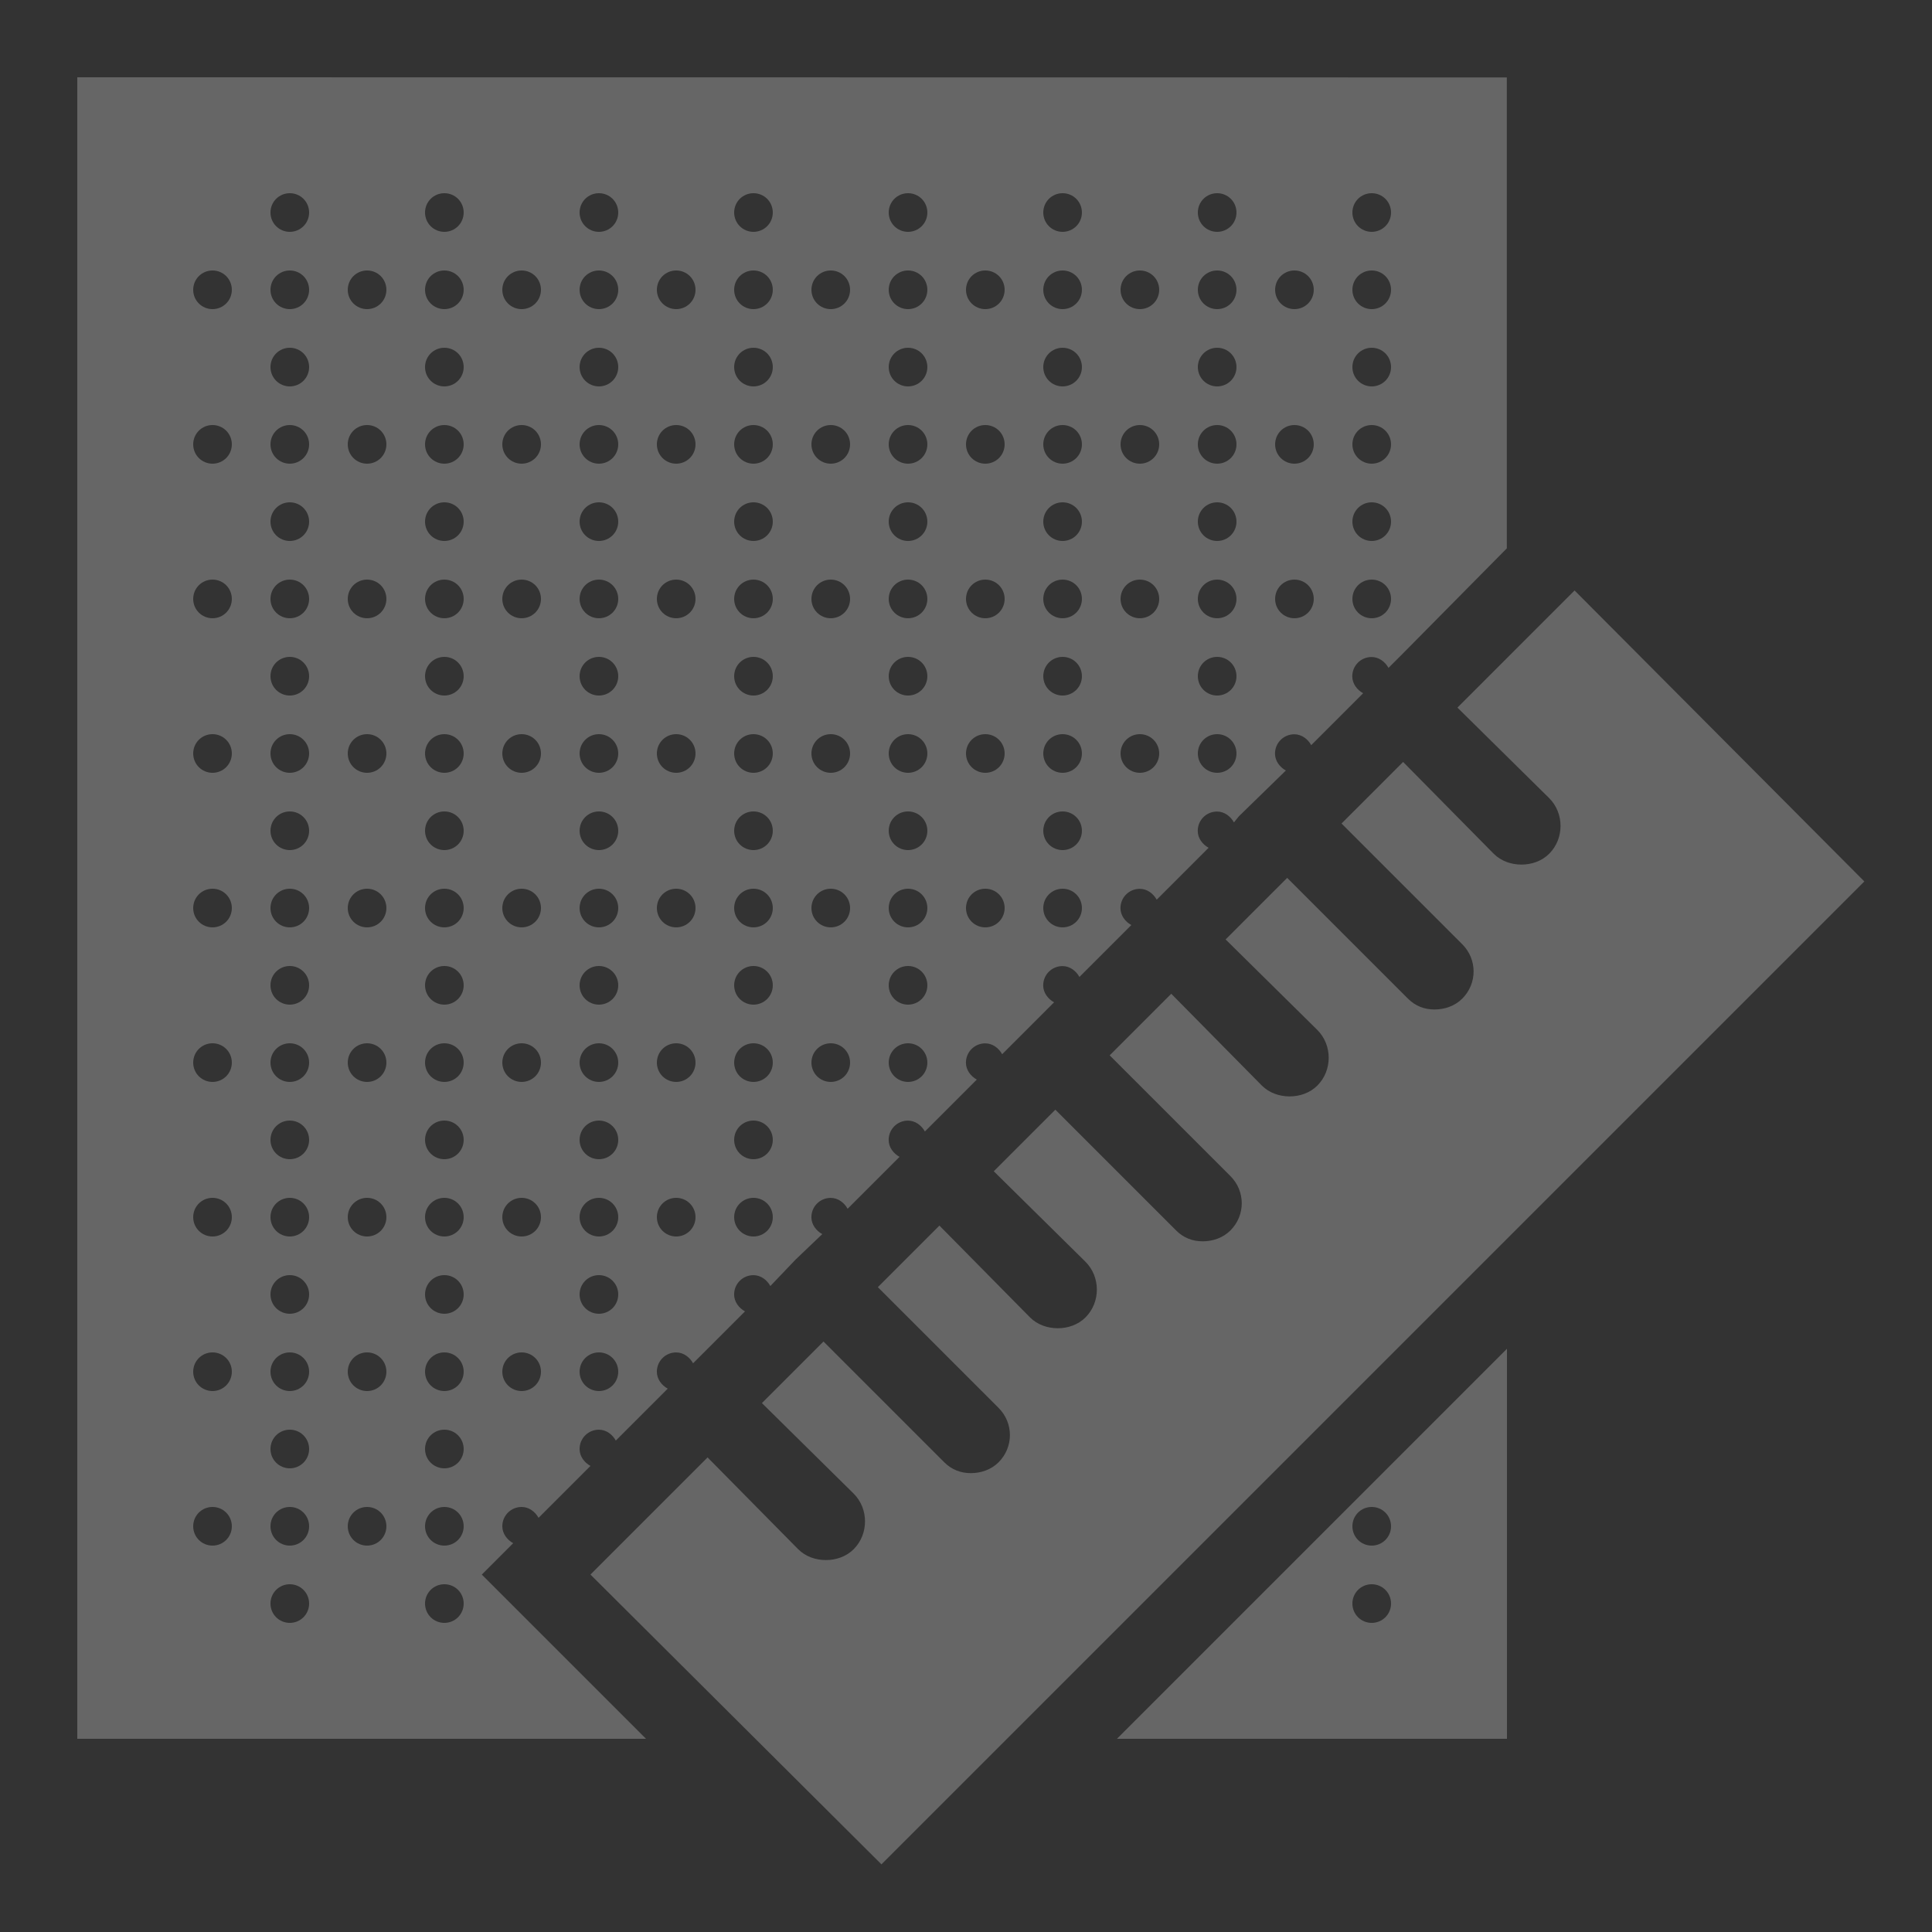 <svg version="1.1" xmlns="http://www.w3.org/2000/svg" xmlns:xlink="http://www.w3.org/1999/xlink" viewBox="0 0 172 172"><g fill="none" fill-rule="nonzero" stroke="none" stroke-width="1" stroke-linecap="butt" stroke-linejoin="miter" stroke-miterlimit="10" stroke-dasharray="" stroke-dashoffset="0" font-family="none" font-weight="none" font-size="none" text-anchor="none" style="mix-blend-mode: normal"><path d="M0,172v-172h172v172z" fill="#333333"></path><g fill="#666666"><path d="M6.88,6.88v147.92h50.633l-14.62,-14.62l2.795,-2.795c-0.537,-0.296 -0.968,-0.847 -0.968,-1.505c0,-0.954 0.766,-1.72 1.72,-1.72c0.658,0 1.209,0.43 1.505,0.968l4.622,-4.622c-0.537,-0.296 -0.968,-0.847 -0.968,-1.505c0,-0.954 0.766,-1.72 1.72,-1.72c0.658,0 1.209,0.43 1.505,0.968l4.622,-4.622c-0.537,-0.296 -0.968,-0.847 -0.968,-1.505c0,-0.954 0.766,-1.72 1.72,-1.72c0.658,0 1.209,0.43 1.505,0.968l4.622,-4.622c-0.537,-0.296 -0.968,-0.847 -0.968,-1.505c0,-0.954 0.766,-1.72 1.72,-1.72c0.658,0 1.209,0.43 1.505,0.968l2.257,-2.365l2.365,-2.257c-0.537,-0.296 -0.968,-0.847 -0.968,-1.505c0,-0.954 0.766,-1.72 1.72,-1.72c0.658,0 1.209,0.43 1.505,0.968l4.622,-4.622c-0.537,-0.296 -0.968,-0.847 -0.968,-1.505c0,-0.954 0.766,-1.72 1.72,-1.72c0.658,0 1.209,0.43 1.505,0.968l4.622,-4.622c-0.537,-0.296 -0.968,-0.847 -0.968,-1.505c0,-0.954 0.766,-1.72 1.72,-1.72c0.658,0 1.209,0.43 1.505,0.968l4.622,-4.622c-0.537,-0.296 -0.968,-0.847 -0.968,-1.505c0,-0.954 0.766,-1.72 1.72,-1.72c0.658,0 1.209,0.43 1.505,0.968l4.622,-4.622c-0.537,-0.296 -0.968,-0.847 -0.968,-1.505c0,-0.954 0.766,-1.72 1.72,-1.72c0.658,0 1.209,0.43 1.505,0.968l4.622,-4.622c-0.537,-0.296 -0.968,-0.847 -0.968,-1.505c0,-0.954 0.766,-1.72 1.72,-1.72c0.658,0 1.209,0.43 1.505,0.968l0.43,-0.537l4.192,-4.085c-0.537,-0.296 -0.968,-0.847 -0.968,-1.505c0,-0.954 0.766,-1.72 1.72,-1.72c0.658,0 1.209,0.43 1.505,0.968l4.622,-4.622c-0.537,-0.296 -0.968,-0.847 -0.968,-1.505c0,-0.954 0.766,-1.72 1.72,-1.72c0.658,0 1.209,0.43 1.505,0.968l1.29,-1.29l9.245,-9.352v-41.925zM25.8,17.2c0.954,0 1.72,0.766 1.72,1.72c0,0.954 -0.766,1.72 -1.72,1.72c-0.954,0 -1.72,-0.766 -1.72,-1.72c0,-0.954 0.766,-1.72 1.72,-1.72zM39.56,17.2c0.954,0 1.72,0.766 1.72,1.72c0,0.954 -0.766,1.72 -1.72,1.72c-0.954,0 -1.72,-0.766 -1.72,-1.72c0,-0.954 0.766,-1.72 1.72,-1.72zM53.32,17.2c0.954,0 1.72,0.766 1.72,1.72c0,0.954 -0.766,1.72 -1.72,1.72c-0.954,0 -1.72,-0.766 -1.72,-1.72c0,-0.954 0.766,-1.72 1.72,-1.72zM67.08,17.2c0.954,0 1.72,0.766 1.72,1.72c0,0.954 -0.766,1.72 -1.72,1.72c-0.954,0 -1.72,-0.766 -1.72,-1.72c0,-0.954 0.766,-1.72 1.72,-1.72zM80.84,17.2c0.954,0 1.72,0.766 1.72,1.72c0,0.954 -0.766,1.72 -1.72,1.72c-0.954,0 -1.72,-0.766 -1.72,-1.72c0,-0.954 0.766,-1.72 1.72,-1.72zM94.6,17.2c0.954,0 1.72,0.766 1.72,1.72c0,0.954 -0.766,1.72 -1.72,1.72c-0.954,0 -1.72,-0.766 -1.72,-1.72c0,-0.954 0.766,-1.72 1.72,-1.72zM108.36,17.2c0.954,0 1.72,0.766 1.72,1.72c0,0.954 -0.766,1.72 -1.72,1.72c-0.954,0 -1.72,-0.766 -1.72,-1.72c0,-0.954 0.766,-1.72 1.72,-1.72zM122.12,17.2c0.954,0 1.72,0.766 1.72,1.72c0,0.954 -0.766,1.72 -1.72,1.72c-0.954,0 -1.72,-0.766 -1.72,-1.72c0,-0.954 0.766,-1.72 1.72,-1.72zM18.92,24.08c0.954,0 1.72,0.766 1.72,1.72c0,0.954 -0.766,1.72 -1.72,1.72c-0.954,0 -1.72,-0.766 -1.72,-1.72c0,-0.954 0.766,-1.72 1.72,-1.72zM25.8,24.08c0.954,0 1.72,0.766 1.72,1.72c0,0.954 -0.766,1.72 -1.72,1.72c-0.954,0 -1.72,-0.766 -1.72,-1.72c0,-0.954 0.766,-1.72 1.72,-1.72zM32.68,24.08c0.954,0 1.72,0.766 1.72,1.72c0,0.954 -0.766,1.72 -1.72,1.72c-0.954,0 -1.72,-0.766 -1.72,-1.72c0,-0.954 0.766,-1.72 1.72,-1.72zM39.56,24.08c0.954,0 1.72,0.766 1.72,1.72c0,0.954 -0.766,1.72 -1.72,1.72c-0.954,0 -1.72,-0.766 -1.72,-1.72c0,-0.954 0.766,-1.72 1.72,-1.72zM46.44,24.08c0.954,0 1.72,0.766 1.72,1.72c0,0.954 -0.766,1.72 -1.72,1.72c-0.954,0 -1.72,-0.766 -1.72,-1.72c0,-0.954 0.766,-1.72 1.72,-1.72zM53.32,24.08c0.954,0 1.72,0.766 1.72,1.72c0,0.954 -0.766,1.72 -1.72,1.72c-0.954,0 -1.72,-0.766 -1.72,-1.72c0,-0.954 0.766,-1.72 1.72,-1.72zM60.2,24.08c0.954,0 1.72,0.766 1.72,1.72c0,0.954 -0.766,1.72 -1.72,1.72c-0.954,0 -1.72,-0.766 -1.72,-1.72c0,-0.954 0.766,-1.72 1.72,-1.72zM67.08,24.08c0.954,0 1.72,0.766 1.72,1.72c0,0.954 -0.766,1.72 -1.72,1.72c-0.954,0 -1.72,-0.766 -1.72,-1.72c0,-0.954 0.766,-1.72 1.72,-1.72zM73.96,24.08c0.954,0 1.72,0.766 1.72,1.72c0,0.954 -0.766,1.72 -1.72,1.72c-0.954,0 -1.72,-0.766 -1.72,-1.72c0,-0.954 0.766,-1.72 1.72,-1.72zM80.84,24.08c0.954,0 1.72,0.766 1.72,1.72c0,0.954 -0.766,1.72 -1.72,1.72c-0.954,0 -1.72,-0.766 -1.72,-1.72c0,-0.954 0.766,-1.72 1.72,-1.72zM87.72,24.08c0.954,0 1.72,0.766 1.72,1.72c0,0.954 -0.766,1.72 -1.72,1.72c-0.954,0 -1.72,-0.766 -1.72,-1.72c0,-0.954 0.766,-1.72 1.72,-1.72zM94.6,24.08c0.954,0 1.72,0.766 1.72,1.72c0,0.954 -0.766,1.72 -1.72,1.72c-0.954,0 -1.72,-0.766 -1.72,-1.72c0,-0.954 0.766,-1.72 1.72,-1.72zM101.48,24.08c0.954,0 1.72,0.766 1.72,1.72c0,0.954 -0.766,1.72 -1.72,1.72c-0.954,0 -1.72,-0.766 -1.72,-1.72c0,-0.954 0.766,-1.72 1.72,-1.72zM108.36,24.08c0.954,0 1.72,0.766 1.72,1.72c0,0.954 -0.766,1.72 -1.72,1.72c-0.954,0 -1.72,-0.766 -1.72,-1.72c0,-0.954 0.766,-1.72 1.72,-1.72zM115.24,24.08c0.954,0 1.72,0.766 1.72,1.72c0,0.954 -0.766,1.72 -1.72,1.72c-0.954,0 -1.72,-0.766 -1.72,-1.72c0,-0.954 0.766,-1.72 1.72,-1.72zM122.12,24.08c0.954,0 1.72,0.766 1.72,1.72c0,0.954 -0.766,1.72 -1.72,1.72c-0.954,0 -1.72,-0.766 -1.72,-1.72c0,-0.954 0.766,-1.72 1.72,-1.72zM25.8,30.96c0.954,0 1.72,0.766 1.72,1.72c0,0.954 -0.766,1.72 -1.72,1.72c-0.954,0 -1.72,-0.766 -1.72,-1.72c0,-0.954 0.766,-1.72 1.72,-1.72zM39.56,30.96c0.954,0 1.72,0.766 1.72,1.72c0,0.954 -0.766,1.72 -1.72,1.72c-0.954,0 -1.72,-0.766 -1.72,-1.72c0,-0.954 0.766,-1.72 1.72,-1.72zM53.32,30.96c0.954,0 1.72,0.766 1.72,1.72c0,0.954 -0.766,1.72 -1.72,1.72c-0.954,0 -1.72,-0.766 -1.72,-1.72c0,-0.954 0.766,-1.72 1.72,-1.72zM67.08,30.96c0.954,0 1.72,0.766 1.72,1.72c0,0.954 -0.766,1.72 -1.72,1.72c-0.954,0 -1.72,-0.766 -1.72,-1.72c0,-0.954 0.766,-1.72 1.72,-1.72zM80.84,30.96c0.954,0 1.72,0.766 1.72,1.72c0,0.954 -0.766,1.72 -1.72,1.72c-0.954,0 -1.72,-0.766 -1.72,-1.72c0,-0.954 0.766,-1.72 1.72,-1.72zM94.6,30.96c0.954,0 1.72,0.766 1.72,1.72c0,0.954 -0.766,1.72 -1.72,1.72c-0.954,0 -1.72,-0.766 -1.72,-1.72c0,-0.954 0.766,-1.72 1.72,-1.72zM108.36,30.96c0.954,0 1.72,0.766 1.72,1.72c0,0.954 -0.766,1.72 -1.72,1.72c-0.954,0 -1.72,-0.766 -1.72,-1.72c0,-0.954 0.766,-1.72 1.72,-1.72zM122.12,30.96c0.954,0 1.72,0.766 1.72,1.72c0,0.954 -0.766,1.72 -1.72,1.72c-0.954,0 -1.72,-0.766 -1.72,-1.72c0,-0.954 0.766,-1.72 1.72,-1.72zM18.92,37.84c0.954,0 1.72,0.766 1.72,1.72c0,0.954 -0.766,1.72 -1.72,1.72c-0.954,0 -1.72,-0.766 -1.72,-1.72c0,-0.954 0.766,-1.72 1.72,-1.72zM25.8,37.84c0.954,0 1.72,0.766 1.72,1.72c0,0.954 -0.766,1.72 -1.72,1.72c-0.954,0 -1.72,-0.766 -1.72,-1.72c0,-0.954 0.766,-1.72 1.72,-1.72zM32.68,37.84c0.954,0 1.72,0.766 1.72,1.72c0,0.954 -0.766,1.72 -1.72,1.72c-0.954,0 -1.72,-0.766 -1.72,-1.72c0,-0.954 0.766,-1.72 1.72,-1.72zM39.56,37.84c0.954,0 1.72,0.766 1.72,1.72c0,0.954 -0.766,1.72 -1.72,1.72c-0.954,0 -1.72,-0.766 -1.72,-1.72c0,-0.954 0.766,-1.72 1.72,-1.72zM46.44,37.84c0.954,0 1.72,0.766 1.72,1.72c0,0.954 -0.766,1.72 -1.72,1.72c-0.954,0 -1.72,-0.766 -1.72,-1.72c0,-0.954 0.766,-1.72 1.72,-1.72zM53.32,37.84c0.954,0 1.72,0.766 1.72,1.72c0,0.954 -0.766,1.72 -1.72,1.72c-0.954,0 -1.72,-0.766 -1.72,-1.72c0,-0.954 0.766,-1.72 1.72,-1.72zM60.2,37.84c0.954,0 1.72,0.766 1.72,1.72c0,0.954 -0.766,1.72 -1.72,1.72c-0.954,0 -1.72,-0.766 -1.72,-1.72c0,-0.954 0.766,-1.72 1.72,-1.72zM67.08,37.84c0.954,0 1.72,0.766 1.72,1.72c0,0.954 -0.766,1.72 -1.72,1.72c-0.954,0 -1.72,-0.766 -1.72,-1.72c0,-0.954 0.766,-1.72 1.72,-1.72zM73.96,37.84c0.954,0 1.72,0.766 1.72,1.72c0,0.954 -0.766,1.72 -1.72,1.72c-0.954,0 -1.72,-0.766 -1.72,-1.72c0,-0.954 0.766,-1.72 1.72,-1.72zM80.84,37.84c0.954,0 1.72,0.766 1.72,1.72c0,0.954 -0.766,1.72 -1.72,1.72c-0.954,0 -1.72,-0.766 -1.72,-1.72c0,-0.954 0.766,-1.72 1.72,-1.72zM87.72,37.84c0.954,0 1.72,0.766 1.72,1.72c0,0.954 -0.766,1.72 -1.72,1.72c-0.954,0 -1.72,-0.766 -1.72,-1.72c0,-0.954 0.766,-1.72 1.72,-1.72zM94.6,37.84c0.954,0 1.72,0.766 1.72,1.72c0,0.954 -0.766,1.72 -1.72,1.72c-0.954,0 -1.72,-0.766 -1.72,-1.72c0,-0.954 0.766,-1.72 1.72,-1.72zM101.48,37.84c0.954,0 1.72,0.766 1.72,1.72c0,0.954 -0.766,1.72 -1.72,1.72c-0.954,0 -1.72,-0.766 -1.72,-1.72c0,-0.954 0.766,-1.72 1.72,-1.72zM108.36,37.84c0.954,0 1.72,0.766 1.72,1.72c0,0.954 -0.766,1.72 -1.72,1.72c-0.954,0 -1.72,-0.766 -1.72,-1.72c0,-0.954 0.766,-1.72 1.72,-1.72zM115.24,37.84c0.954,0 1.72,0.766 1.72,1.72c0,0.954 -0.766,1.72 -1.72,1.72c-0.954,0 -1.72,-0.766 -1.72,-1.72c0,-0.954 0.766,-1.72 1.72,-1.72zM122.12,37.84c0.954,0 1.72,0.766 1.72,1.72c0,0.954 -0.766,1.72 -1.72,1.72c-0.954,0 -1.72,-0.766 -1.72,-1.72c0,-0.954 0.766,-1.72 1.72,-1.72zM25.8,44.72c0.954,0 1.72,0.766 1.72,1.72c0,0.954 -0.766,1.72 -1.72,1.72c-0.954,0 -1.72,-0.766 -1.72,-1.72c0,-0.954 0.766,-1.72 1.72,-1.72zM39.56,44.72c0.954,0 1.72,0.766 1.72,1.72c0,0.954 -0.766,1.72 -1.72,1.72c-0.954,0 -1.72,-0.766 -1.72,-1.72c0,-0.954 0.766,-1.72 1.72,-1.72zM53.32,44.72c0.954,0 1.72,0.766 1.72,1.72c0,0.954 -0.766,1.72 -1.72,1.72c-0.954,0 -1.72,-0.766 -1.72,-1.72c0,-0.954 0.766,-1.72 1.72,-1.72zM67.08,44.72c0.954,0 1.72,0.766 1.72,1.72c0,0.954 -0.766,1.72 -1.72,1.72c-0.954,0 -1.72,-0.766 -1.72,-1.72c0,-0.954 0.766,-1.72 1.72,-1.72zM80.84,44.72c0.954,0 1.72,0.766 1.72,1.72c0,0.954 -0.766,1.72 -1.72,1.72c-0.954,0 -1.72,-0.766 -1.72,-1.72c0,-0.954 0.766,-1.72 1.72,-1.72zM94.6,44.72c0.954,0 1.72,0.766 1.72,1.72c0,0.954 -0.766,1.72 -1.72,1.72c-0.954,0 -1.72,-0.766 -1.72,-1.72c0,-0.954 0.766,-1.72 1.72,-1.72zM108.36,44.72c0.954,0 1.72,0.766 1.72,1.72c0,0.954 -0.766,1.72 -1.72,1.72c-0.954,0 -1.72,-0.766 -1.72,-1.72c0,-0.954 0.766,-1.72 1.72,-1.72zM122.12,44.72c0.954,0 1.72,0.766 1.72,1.72c0,0.954 -0.766,1.72 -1.72,1.72c-0.954,0 -1.72,-0.766 -1.72,-1.72c0,-0.954 0.766,-1.72 1.72,-1.72zM18.92,51.6c0.954,0 1.72,0.766 1.72,1.72c0,0.954 -0.766,1.72 -1.72,1.72c-0.954,0 -1.72,-0.766 -1.72,-1.72c0,-0.954 0.766,-1.72 1.72,-1.72zM25.8,51.6c0.954,0 1.72,0.766 1.72,1.72c0,0.954 -0.766,1.72 -1.72,1.72c-0.954,0 -1.72,-0.766 -1.72,-1.72c0,-0.954 0.766,-1.72 1.72,-1.72zM32.68,51.6c0.954,0 1.72,0.766 1.72,1.72c0,0.954 -0.766,1.72 -1.72,1.72c-0.954,0 -1.72,-0.766 -1.72,-1.72c0,-0.954 0.766,-1.72 1.72,-1.72zM39.56,51.6c0.954,0 1.72,0.766 1.72,1.72c0,0.954 -0.766,1.72 -1.72,1.72c-0.954,0 -1.72,-0.766 -1.72,-1.72c0,-0.954 0.766,-1.72 1.72,-1.72zM46.44,51.6c0.954,0 1.72,0.766 1.72,1.72c0,0.954 -0.766,1.72 -1.72,1.72c-0.954,0 -1.72,-0.766 -1.72,-1.72c0,-0.954 0.766,-1.72 1.72,-1.72zM53.32,51.6c0.954,0 1.72,0.766 1.72,1.72c0,0.954 -0.766,1.72 -1.72,1.72c-0.954,0 -1.72,-0.766 -1.72,-1.72c0,-0.954 0.766,-1.72 1.72,-1.72zM60.2,51.6c0.954,0 1.72,0.766 1.72,1.72c0,0.954 -0.766,1.72 -1.72,1.72c-0.954,0 -1.72,-0.766 -1.72,-1.72c0,-0.954 0.766,-1.72 1.72,-1.72zM67.08,51.6c0.954,0 1.72,0.766 1.72,1.72c0,0.954 -0.766,1.72 -1.72,1.72c-0.954,0 -1.72,-0.766 -1.72,-1.72c0,-0.954 0.766,-1.72 1.72,-1.72zM73.96,51.6c0.954,0 1.72,0.766 1.72,1.72c0,0.954 -0.766,1.72 -1.72,1.72c-0.954,0 -1.72,-0.766 -1.72,-1.72c0,-0.954 0.766,-1.72 1.72,-1.72zM80.84,51.6c0.954,0 1.72,0.766 1.72,1.72c0,0.954 -0.766,1.72 -1.72,1.72c-0.954,0 -1.72,-0.766 -1.72,-1.72c0,-0.954 0.766,-1.72 1.72,-1.72zM87.72,51.6c0.954,0 1.72,0.766 1.72,1.72c0,0.954 -0.766,1.72 -1.72,1.72c-0.954,0 -1.72,-0.766 -1.72,-1.72c0,-0.954 0.766,-1.72 1.72,-1.72zM94.6,51.6c0.954,0 1.72,0.766 1.72,1.72c0,0.954 -0.766,1.72 -1.72,1.72c-0.954,0 -1.72,-0.766 -1.72,-1.72c0,-0.954 0.766,-1.72 1.72,-1.72zM101.48,51.6c0.954,0 1.72,0.766 1.72,1.72c0,0.954 -0.766,1.72 -1.72,1.72c-0.954,0 -1.72,-0.766 -1.72,-1.72c0,-0.954 0.766,-1.72 1.72,-1.72zM108.36,51.6c0.954,0 1.72,0.766 1.72,1.72c0,0.954 -0.766,1.72 -1.72,1.72c-0.954,0 -1.72,-0.766 -1.72,-1.72c0,-0.954 0.766,-1.72 1.72,-1.72zM115.24,51.6c0.954,0 1.72,0.766 1.72,1.72c0,0.954 -0.766,1.72 -1.72,1.72c-0.954,0 -1.72,-0.766 -1.72,-1.72c0,-0.954 0.766,-1.72 1.72,-1.72zM122.12,51.6c0.954,0 1.72,0.766 1.72,1.72c0,0.954 -0.766,1.72 -1.72,1.72c-0.954,0 -1.72,-0.766 -1.72,-1.72c0,-0.954 0.766,-1.72 1.72,-1.72zM140.18,52.568l-10.428,10.428l8.17,8.062c1.344,1.344 1.344,3.601 0,4.945c-0.672,0.672 -1.586,0.968 -2.473,0.968c-0.887,0 -1.801,-0.296 -2.473,-0.968l-8.062,-8.17l-5.482,5.482l10.75,10.75c1.344,1.344 1.344,3.494 0,4.838c-0.672,0.672 -1.586,0.968 -2.473,0.968c-0.887,0 -1.693,-0.296 -2.365,-0.968l-10.75,-10.75l-5.482,5.482l8.17,8.062c1.344,1.344 1.344,3.601 0,4.945c-0.672,0.672 -1.586,0.968 -2.473,0.968c-0.887,0 -1.801,-0.296 -2.473,-0.968l-8.062,-8.17l-5.482,5.482l10.75,10.75c1.344,1.344 1.344,3.494 0,4.838c-0.672,0.672 -1.586,0.968 -2.473,0.968c-0.887,0 -1.693,-0.296 -2.365,-0.968l-10.75,-10.75l-5.482,5.482l8.17,8.062c1.344,1.344 1.344,3.601 0,4.945c-0.672,0.672 -1.586,0.968 -2.473,0.968c-0.887,0 -1.801,-0.296 -2.473,-0.968l-8.062,-8.17l-5.482,5.482l10.75,10.75c1.344,1.344 1.344,3.494 0,4.838c-0.672,0.672 -1.586,0.968 -2.473,0.968c-0.887,0 -1.693,-0.296 -2.365,-0.968l-10.75,-10.75l-5.482,5.482l8.17,8.062c1.344,1.344 1.344,3.601 0,4.945c-0.672,0.672 -1.586,0.968 -2.473,0.968c-0.887,0 -1.801,-0.296 -2.473,-0.968l-8.062,-8.17l-10.428,10.428l25.907,25.8l87.505,-87.505zM25.8,58.48c0.954,0 1.72,0.766 1.72,1.72c0,0.954 -0.766,1.72 -1.72,1.72c-0.954,0 -1.72,-0.766 -1.72,-1.72c0,-0.954 0.766,-1.72 1.72,-1.72zM39.56,58.48c0.954,0 1.72,0.766 1.72,1.72c0,0.954 -0.766,1.72 -1.72,1.72c-0.954,0 -1.72,-0.766 -1.72,-1.72c0,-0.954 0.766,-1.72 1.72,-1.72zM53.32,58.48c0.954,0 1.72,0.766 1.72,1.72c0,0.954 -0.766,1.72 -1.72,1.72c-0.954,0 -1.72,-0.766 -1.72,-1.72c0,-0.954 0.766,-1.72 1.72,-1.72zM67.08,58.48c0.954,0 1.72,0.766 1.72,1.72c0,0.954 -0.766,1.72 -1.72,1.72c-0.954,0 -1.72,-0.766 -1.72,-1.72c0,-0.954 0.766,-1.72 1.72,-1.72zM80.84,58.48c0.954,0 1.72,0.766 1.72,1.72c0,0.954 -0.766,1.72 -1.72,1.72c-0.954,0 -1.72,-0.766 -1.72,-1.72c0,-0.954 0.766,-1.72 1.72,-1.72zM94.6,58.48c0.954,0 1.72,0.766 1.72,1.72c0,0.954 -0.766,1.72 -1.72,1.72c-0.954,0 -1.72,-0.766 -1.72,-1.72c0,-0.954 0.766,-1.72 1.72,-1.72zM108.36,58.48c0.954,0 1.72,0.766 1.72,1.72c0,0.954 -0.766,1.72 -1.72,1.72c-0.954,0 -1.72,-0.766 -1.72,-1.72c0,-0.954 0.766,-1.72 1.72,-1.72zM18.92,65.36c0.954,0 1.72,0.766 1.72,1.72c0,0.954 -0.766,1.72 -1.72,1.72c-0.954,0 -1.72,-0.766 -1.72,-1.72c0,-0.954 0.766,-1.72 1.72,-1.72zM25.8,65.36c0.954,0 1.72,0.766 1.72,1.72c0,0.954 -0.766,1.72 -1.72,1.72c-0.954,0 -1.72,-0.766 -1.72,-1.72c0,-0.954 0.766,-1.72 1.72,-1.72zM32.68,65.36c0.954,0 1.72,0.766 1.72,1.72c0,0.954 -0.766,1.72 -1.72,1.72c-0.954,0 -1.72,-0.766 -1.72,-1.72c0,-0.954 0.766,-1.72 1.72,-1.72zM39.56,65.36c0.954,0 1.72,0.766 1.72,1.72c0,0.954 -0.766,1.72 -1.72,1.72c-0.954,0 -1.72,-0.766 -1.72,-1.72c0,-0.954 0.766,-1.72 1.72,-1.72zM46.44,65.36c0.954,0 1.72,0.766 1.72,1.72c0,0.954 -0.766,1.72 -1.72,1.72c-0.954,0 -1.72,-0.766 -1.72,-1.72c0,-0.954 0.766,-1.72 1.72,-1.72zM53.32,65.36c0.954,0 1.72,0.766 1.72,1.72c0,0.954 -0.766,1.72 -1.72,1.72c-0.954,0 -1.72,-0.766 -1.72,-1.72c0,-0.954 0.766,-1.72 1.72,-1.72zM60.2,65.36c0.954,0 1.72,0.766 1.72,1.72c0,0.954 -0.766,1.72 -1.72,1.72c-0.954,0 -1.72,-0.766 -1.72,-1.72c0,-0.954 0.766,-1.72 1.72,-1.72zM67.08,65.36c0.954,0 1.72,0.766 1.72,1.72c0,0.954 -0.766,1.72 -1.72,1.72c-0.954,0 -1.72,-0.766 -1.72,-1.72c0,-0.954 0.766,-1.72 1.72,-1.72zM73.96,65.36c0.954,0 1.72,0.766 1.72,1.72c0,0.954 -0.766,1.72 -1.72,1.72c-0.954,0 -1.72,-0.766 -1.72,-1.72c0,-0.954 0.766,-1.72 1.72,-1.72zM80.84,65.36c0.954,0 1.72,0.766 1.72,1.72c0,0.954 -0.766,1.72 -1.72,1.72c-0.954,0 -1.72,-0.766 -1.72,-1.72c0,-0.954 0.766,-1.72 1.72,-1.72zM87.72,65.36c0.954,0 1.72,0.766 1.72,1.72c0,0.954 -0.766,1.72 -1.72,1.72c-0.954,0 -1.72,-0.766 -1.72,-1.72c0,-0.954 0.766,-1.72 1.72,-1.72zM94.6,65.36c0.954,0 1.72,0.766 1.72,1.72c0,0.954 -0.766,1.72 -1.72,1.72c-0.954,0 -1.72,-0.766 -1.72,-1.72c0,-0.954 0.766,-1.72 1.72,-1.72zM101.48,65.36c0.954,0 1.72,0.766 1.72,1.72c0,0.954 -0.766,1.72 -1.72,1.72c-0.954,0 -1.72,-0.766 -1.72,-1.72c0,-0.954 0.766,-1.72 1.72,-1.72zM108.36,65.36c0.954,0 1.72,0.766 1.72,1.72c0,0.954 -0.766,1.72 -1.72,1.72c-0.954,0 -1.72,-0.766 -1.72,-1.72c0,-0.954 0.766,-1.72 1.72,-1.72zM25.8,72.24c0.954,0 1.72,0.766 1.72,1.72c0,0.954 -0.766,1.72 -1.72,1.72c-0.954,0 -1.72,-0.766 -1.72,-1.72c0,-0.954 0.766,-1.72 1.72,-1.72zM39.56,72.24c0.954,0 1.72,0.766 1.72,1.72c0,0.954 -0.766,1.72 -1.72,1.72c-0.954,0 -1.72,-0.766 -1.72,-1.72c0,-0.954 0.766,-1.72 1.72,-1.72zM53.32,72.24c0.954,0 1.72,0.766 1.72,1.72c0,0.954 -0.766,1.72 -1.72,1.72c-0.954,0 -1.72,-0.766 -1.72,-1.72c0,-0.954 0.766,-1.72 1.72,-1.72zM67.08,72.24c0.954,0 1.72,0.766 1.72,1.72c0,0.954 -0.766,1.72 -1.72,1.72c-0.954,0 -1.72,-0.766 -1.72,-1.72c0,-0.954 0.766,-1.72 1.72,-1.72zM80.84,72.24c0.954,0 1.72,0.766 1.72,1.72c0,0.954 -0.766,1.72 -1.72,1.72c-0.954,0 -1.72,-0.766 -1.72,-1.72c0,-0.954 0.766,-1.72 1.72,-1.72zM94.6,72.24c0.954,0 1.72,0.766 1.72,1.72c0,0.954 -0.766,1.72 -1.72,1.72c-0.954,0 -1.72,-0.766 -1.72,-1.72c0,-0.954 0.766,-1.72 1.72,-1.72zM18.92,79.12c0.954,0 1.72,0.766 1.72,1.72c0,0.954 -0.766,1.72 -1.72,1.72c-0.954,0 -1.72,-0.766 -1.72,-1.72c0,-0.954 0.766,-1.72 1.72,-1.72zM25.8,79.12c0.954,0 1.72,0.766 1.72,1.72c0,0.954 -0.766,1.72 -1.72,1.72c-0.954,0 -1.72,-0.766 -1.72,-1.72c0,-0.954 0.766,-1.72 1.72,-1.72zM32.68,79.12c0.954,0 1.72,0.766 1.72,1.72c0,0.954 -0.766,1.72 -1.72,1.72c-0.954,0 -1.72,-0.766 -1.72,-1.72c0,-0.954 0.766,-1.72 1.72,-1.72zM39.56,79.12c0.954,0 1.72,0.766 1.72,1.72c0,0.954 -0.766,1.72 -1.72,1.72c-0.954,0 -1.72,-0.766 -1.72,-1.72c0,-0.954 0.766,-1.72 1.72,-1.72zM46.44,79.12c0.954,0 1.72,0.766 1.72,1.72c0,0.954 -0.766,1.72 -1.72,1.72c-0.954,0 -1.72,-0.766 -1.72,-1.72c0,-0.954 0.766,-1.72 1.72,-1.72zM53.32,79.12c0.954,0 1.72,0.766 1.72,1.72c0,0.954 -0.766,1.72 -1.72,1.72c-0.954,0 -1.72,-0.766 -1.72,-1.72c0,-0.954 0.766,-1.72 1.72,-1.72zM60.2,79.12c0.954,0 1.72,0.766 1.72,1.72c0,0.954 -0.766,1.72 -1.72,1.72c-0.954,0 -1.72,-0.766 -1.72,-1.72c0,-0.954 0.766,-1.72 1.72,-1.72zM67.08,79.12c0.954,0 1.72,0.766 1.72,1.72c0,0.954 -0.766,1.72 -1.72,1.72c-0.954,0 -1.72,-0.766 -1.72,-1.72c0,-0.954 0.766,-1.72 1.72,-1.72zM73.96,79.12c0.954,0 1.72,0.766 1.72,1.72c0,0.954 -0.766,1.72 -1.72,1.72c-0.954,0 -1.72,-0.766 -1.72,-1.72c0,-0.954 0.766,-1.72 1.72,-1.72zM80.84,79.12c0.954,0 1.72,0.766 1.72,1.72c0,0.954 -0.766,1.72 -1.72,1.72c-0.954,0 -1.72,-0.766 -1.72,-1.72c0,-0.954 0.766,-1.72 1.72,-1.72zM87.72,79.12c0.954,0 1.72,0.766 1.72,1.72c0,0.954 -0.766,1.72 -1.72,1.72c-0.954,0 -1.72,-0.766 -1.72,-1.72c0,-0.954 0.766,-1.72 1.72,-1.72zM94.6,79.12c0.954,0 1.72,0.766 1.72,1.72c0,0.954 -0.766,1.72 -1.72,1.72c-0.954,0 -1.72,-0.766 -1.72,-1.72c0,-0.954 0.766,-1.72 1.72,-1.72zM25.8,86c0.954,0 1.72,0.766 1.72,1.72c0,0.954 -0.766,1.72 -1.72,1.72c-0.954,0 -1.72,-0.766 -1.72,-1.72c0,-0.954 0.766,-1.72 1.72,-1.72zM39.56,86c0.954,0 1.72,0.766 1.72,1.72c0,0.954 -0.766,1.72 -1.72,1.72c-0.954,0 -1.72,-0.766 -1.72,-1.72c0,-0.954 0.766,-1.72 1.72,-1.72zM53.32,86c0.954,0 1.72,0.766 1.72,1.72c0,0.954 -0.766,1.72 -1.72,1.72c-0.954,0 -1.72,-0.766 -1.72,-1.72c0,-0.954 0.766,-1.72 1.72,-1.72zM67.08,86c0.954,0 1.72,0.766 1.72,1.72c0,0.954 -0.766,1.72 -1.72,1.72c-0.954,0 -1.72,-0.766 -1.72,-1.72c0,-0.954 0.766,-1.72 1.72,-1.72zM80.84,86c0.954,0 1.72,0.766 1.72,1.72c0,0.954 -0.766,1.72 -1.72,1.72c-0.954,0 -1.72,-0.766 -1.72,-1.72c0,-0.954 0.766,-1.72 1.72,-1.72zM18.92,92.88c0.954,0 1.72,0.766 1.72,1.72c0,0.954 -0.766,1.72 -1.72,1.72c-0.954,0 -1.72,-0.766 -1.72,-1.72c0,-0.954 0.766,-1.72 1.72,-1.72zM25.8,92.88c0.954,0 1.72,0.766 1.72,1.72c0,0.954 -0.766,1.72 -1.72,1.72c-0.954,0 -1.72,-0.766 -1.72,-1.72c0,-0.954 0.766,-1.72 1.72,-1.72zM32.68,92.88c0.954,0 1.72,0.766 1.72,1.72c0,0.954 -0.766,1.72 -1.72,1.72c-0.954,0 -1.72,-0.766 -1.72,-1.72c0,-0.954 0.766,-1.72 1.72,-1.72zM39.56,92.88c0.954,0 1.72,0.766 1.72,1.72c0,0.954 -0.766,1.72 -1.72,1.72c-0.954,0 -1.72,-0.766 -1.72,-1.72c0,-0.954 0.766,-1.72 1.72,-1.72zM46.44,92.88c0.954,0 1.72,0.766 1.72,1.72c0,0.954 -0.766,1.72 -1.72,1.72c-0.954,0 -1.72,-0.766 -1.72,-1.72c0,-0.954 0.766,-1.72 1.72,-1.72zM53.32,92.88c0.954,0 1.72,0.766 1.72,1.72c0,0.954 -0.766,1.72 -1.72,1.72c-0.954,0 -1.72,-0.766 -1.72,-1.72c0,-0.954 0.766,-1.72 1.72,-1.72zM60.2,92.88c0.954,0 1.72,0.766 1.72,1.72c0,0.954 -0.766,1.72 -1.72,1.72c-0.954,0 -1.72,-0.766 -1.72,-1.72c0,-0.954 0.766,-1.72 1.72,-1.72zM67.08,92.88c0.954,0 1.72,0.766 1.72,1.72c0,0.954 -0.766,1.72 -1.72,1.72c-0.954,0 -1.72,-0.766 -1.72,-1.72c0,-0.954 0.766,-1.72 1.72,-1.72zM73.96,92.88c0.954,0 1.72,0.766 1.72,1.72c0,0.954 -0.766,1.72 -1.72,1.72c-0.954,0 -1.72,-0.766 -1.72,-1.72c0,-0.954 0.766,-1.72 1.72,-1.72zM80.84,92.88c0.954,0 1.72,0.766 1.72,1.72c0,0.954 -0.766,1.72 -1.72,1.72c-0.954,0 -1.72,-0.766 -1.72,-1.72c0,-0.954 0.766,-1.72 1.72,-1.72zM25.8,99.76c0.954,0 1.72,0.766 1.72,1.72c0,0.954 -0.766,1.72 -1.72,1.72c-0.954,0 -1.72,-0.766 -1.72,-1.72c0,-0.954 0.766,-1.72 1.72,-1.72zM39.56,99.76c0.954,0 1.72,0.766 1.72,1.72c0,0.954 -0.766,1.72 -1.72,1.72c-0.954,0 -1.72,-0.766 -1.72,-1.72c0,-0.954 0.766,-1.72 1.72,-1.72zM53.32,99.76c0.954,0 1.72,0.766 1.72,1.72c0,0.954 -0.766,1.72 -1.72,1.72c-0.954,0 -1.72,-0.766 -1.72,-1.72c0,-0.954 0.766,-1.72 1.72,-1.72zM67.08,99.76c0.954,0 1.72,0.766 1.72,1.72c0,0.954 -0.766,1.72 -1.72,1.72c-0.954,0 -1.72,-0.766 -1.72,-1.72c0,-0.954 0.766,-1.72 1.72,-1.72zM18.92,106.64c0.954,0 1.72,0.766 1.72,1.72c0,0.954 -0.766,1.72 -1.72,1.72c-0.954,0 -1.72,-0.766 -1.72,-1.72c0,-0.954 0.766,-1.72 1.72,-1.72zM25.8,106.64c0.954,0 1.72,0.766 1.72,1.72c0,0.954 -0.766,1.72 -1.72,1.72c-0.954,0 -1.72,-0.766 -1.72,-1.72c0,-0.954 0.766,-1.72 1.72,-1.72zM32.68,106.64c0.954,0 1.72,0.766 1.72,1.72c0,0.954 -0.766,1.72 -1.72,1.72c-0.954,0 -1.72,-0.766 -1.72,-1.72c0,-0.954 0.766,-1.72 1.72,-1.72zM39.56,106.64c0.954,0 1.72,0.766 1.72,1.72c0,0.954 -0.766,1.72 -1.72,1.72c-0.954,0 -1.72,-0.766 -1.72,-1.72c0,-0.954 0.766,-1.72 1.72,-1.72zM46.44,106.64c0.954,0 1.72,0.766 1.72,1.72c0,0.954 -0.766,1.72 -1.72,1.72c-0.954,0 -1.72,-0.766 -1.72,-1.72c0,-0.954 0.766,-1.72 1.72,-1.72zM53.32,106.64c0.954,0 1.72,0.766 1.72,1.72c0,0.954 -0.766,1.72 -1.72,1.72c-0.954,0 -1.72,-0.766 -1.72,-1.72c0,-0.954 0.766,-1.72 1.72,-1.72zM60.2,106.64c0.954,0 1.72,0.766 1.72,1.72c0,0.954 -0.766,1.72 -1.72,1.72c-0.954,0 -1.72,-0.766 -1.72,-1.72c0,-0.954 0.766,-1.72 1.72,-1.72zM67.08,106.64c0.954,0 1.72,0.766 1.72,1.72c0,0.954 -0.766,1.72 -1.72,1.72c-0.954,0 -1.72,-0.766 -1.72,-1.72c0,-0.954 0.766,-1.72 1.72,-1.72zM25.8,113.52c0.954,0 1.72,0.766 1.72,1.72c0,0.954 -0.766,1.72 -1.72,1.72c-0.954,0 -1.72,-0.766 -1.72,-1.72c0,-0.954 0.766,-1.72 1.72,-1.72zM39.56,113.52c0.954,0 1.72,0.766 1.72,1.72c0,0.954 -0.766,1.72 -1.72,1.72c-0.954,0 -1.72,-0.766 -1.72,-1.72c0,-0.954 0.766,-1.72 1.72,-1.72zM53.32,113.52c0.954,0 1.72,0.766 1.72,1.72c0,0.954 -0.766,1.72 -1.72,1.72c-0.954,0 -1.72,-0.766 -1.72,-1.72c0,-0.954 0.766,-1.72 1.72,-1.72zM134.16,120.078l-34.722,34.722h34.722zM18.92,120.4c0.954,0 1.72,0.766 1.72,1.72c0,0.954 -0.766,1.72 -1.72,1.72c-0.954,0 -1.72,-0.766 -1.72,-1.72c0,-0.954 0.766,-1.72 1.72,-1.72zM25.8,120.4c0.954,0 1.72,0.766 1.72,1.72c0,0.954 -0.766,1.72 -1.72,1.72c-0.954,0 -1.72,-0.766 -1.72,-1.72c0,-0.954 0.766,-1.72 1.72,-1.72zM32.68,120.4c0.954,0 1.72,0.766 1.72,1.72c0,0.954 -0.766,1.72 -1.72,1.72c-0.954,0 -1.72,-0.766 -1.72,-1.72c0,-0.954 0.766,-1.72 1.72,-1.72zM39.56,120.4c0.954,0 1.72,0.766 1.72,1.72c0,0.954 -0.766,1.72 -1.72,1.72c-0.954,0 -1.72,-0.766 -1.72,-1.72c0,-0.954 0.766,-1.72 1.72,-1.72zM46.44,120.4c0.954,0 1.72,0.766 1.72,1.72c0,0.954 -0.766,1.72 -1.72,1.72c-0.954,0 -1.72,-0.766 -1.72,-1.72c0,-0.954 0.766,-1.72 1.72,-1.72zM53.32,120.4c0.954,0 1.72,0.766 1.72,1.72c0,0.954 -0.766,1.72 -1.72,1.72c-0.954,0 -1.72,-0.766 -1.72,-1.72c0,-0.954 0.766,-1.72 1.72,-1.72zM25.8,127.28c0.954,0 1.72,0.766 1.72,1.72c0,0.954 -0.766,1.72 -1.72,1.72c-0.954,0 -1.72,-0.766 -1.72,-1.72c0,-0.954 0.766,-1.72 1.72,-1.72zM39.56,127.28c0.954,0 1.72,0.766 1.72,1.72c0,0.954 -0.766,1.72 -1.72,1.72c-0.954,0 -1.72,-0.766 -1.72,-1.72c0,-0.954 0.766,-1.72 1.72,-1.72zM18.92,134.16c0.954,0 1.72,0.766 1.72,1.72c0,0.954 -0.766,1.72 -1.72,1.72c-0.954,0 -1.72,-0.766 -1.72,-1.72c0,-0.954 0.766,-1.72 1.72,-1.72zM25.8,134.16c0.954,0 1.72,0.766 1.72,1.72c0,0.954 -0.766,1.72 -1.72,1.72c-0.954,0 -1.72,-0.766 -1.72,-1.72c0,-0.954 0.766,-1.72 1.72,-1.72zM32.68,134.16c0.954,0 1.72,0.766 1.72,1.72c0,0.954 -0.766,1.72 -1.72,1.72c-0.954,0 -1.72,-0.766 -1.72,-1.72c0,-0.954 0.766,-1.72 1.72,-1.72zM39.56,134.16c0.954,0 1.72,0.766 1.72,1.72c0,0.954 -0.766,1.72 -1.72,1.72c-0.954,0 -1.72,-0.766 -1.72,-1.72c0,-0.954 0.766,-1.72 1.72,-1.72zM122.12,134.16c0.954,0 1.72,0.766 1.72,1.72c0,0.954 -0.766,1.72 -1.72,1.72c-0.954,0 -1.72,-0.766 -1.72,-1.72c0,-0.954 0.766,-1.72 1.72,-1.72zM25.8,141.04c0.954,0 1.72,0.766 1.72,1.72c0,0.954 -0.766,1.72 -1.72,1.72c-0.954,0 -1.72,-0.766 -1.72,-1.72c0,-0.954 0.766,-1.72 1.72,-1.72zM39.56,141.04c0.954,0 1.72,0.766 1.72,1.72c0,0.954 -0.766,1.72 -1.72,1.72c-0.954,0 -1.72,-0.766 -1.72,-1.72c0,-0.954 0.766,-1.72 1.72,-1.72zM122.12,141.04c0.954,0 1.72,0.766 1.72,1.72c0,0.954 -0.766,1.72 -1.72,1.72c-0.954,0 -1.72,-0.766 -1.72,-1.72c0,-0.954 0.766,-1.72 1.72,-1.72z"></path></g></g></svg>